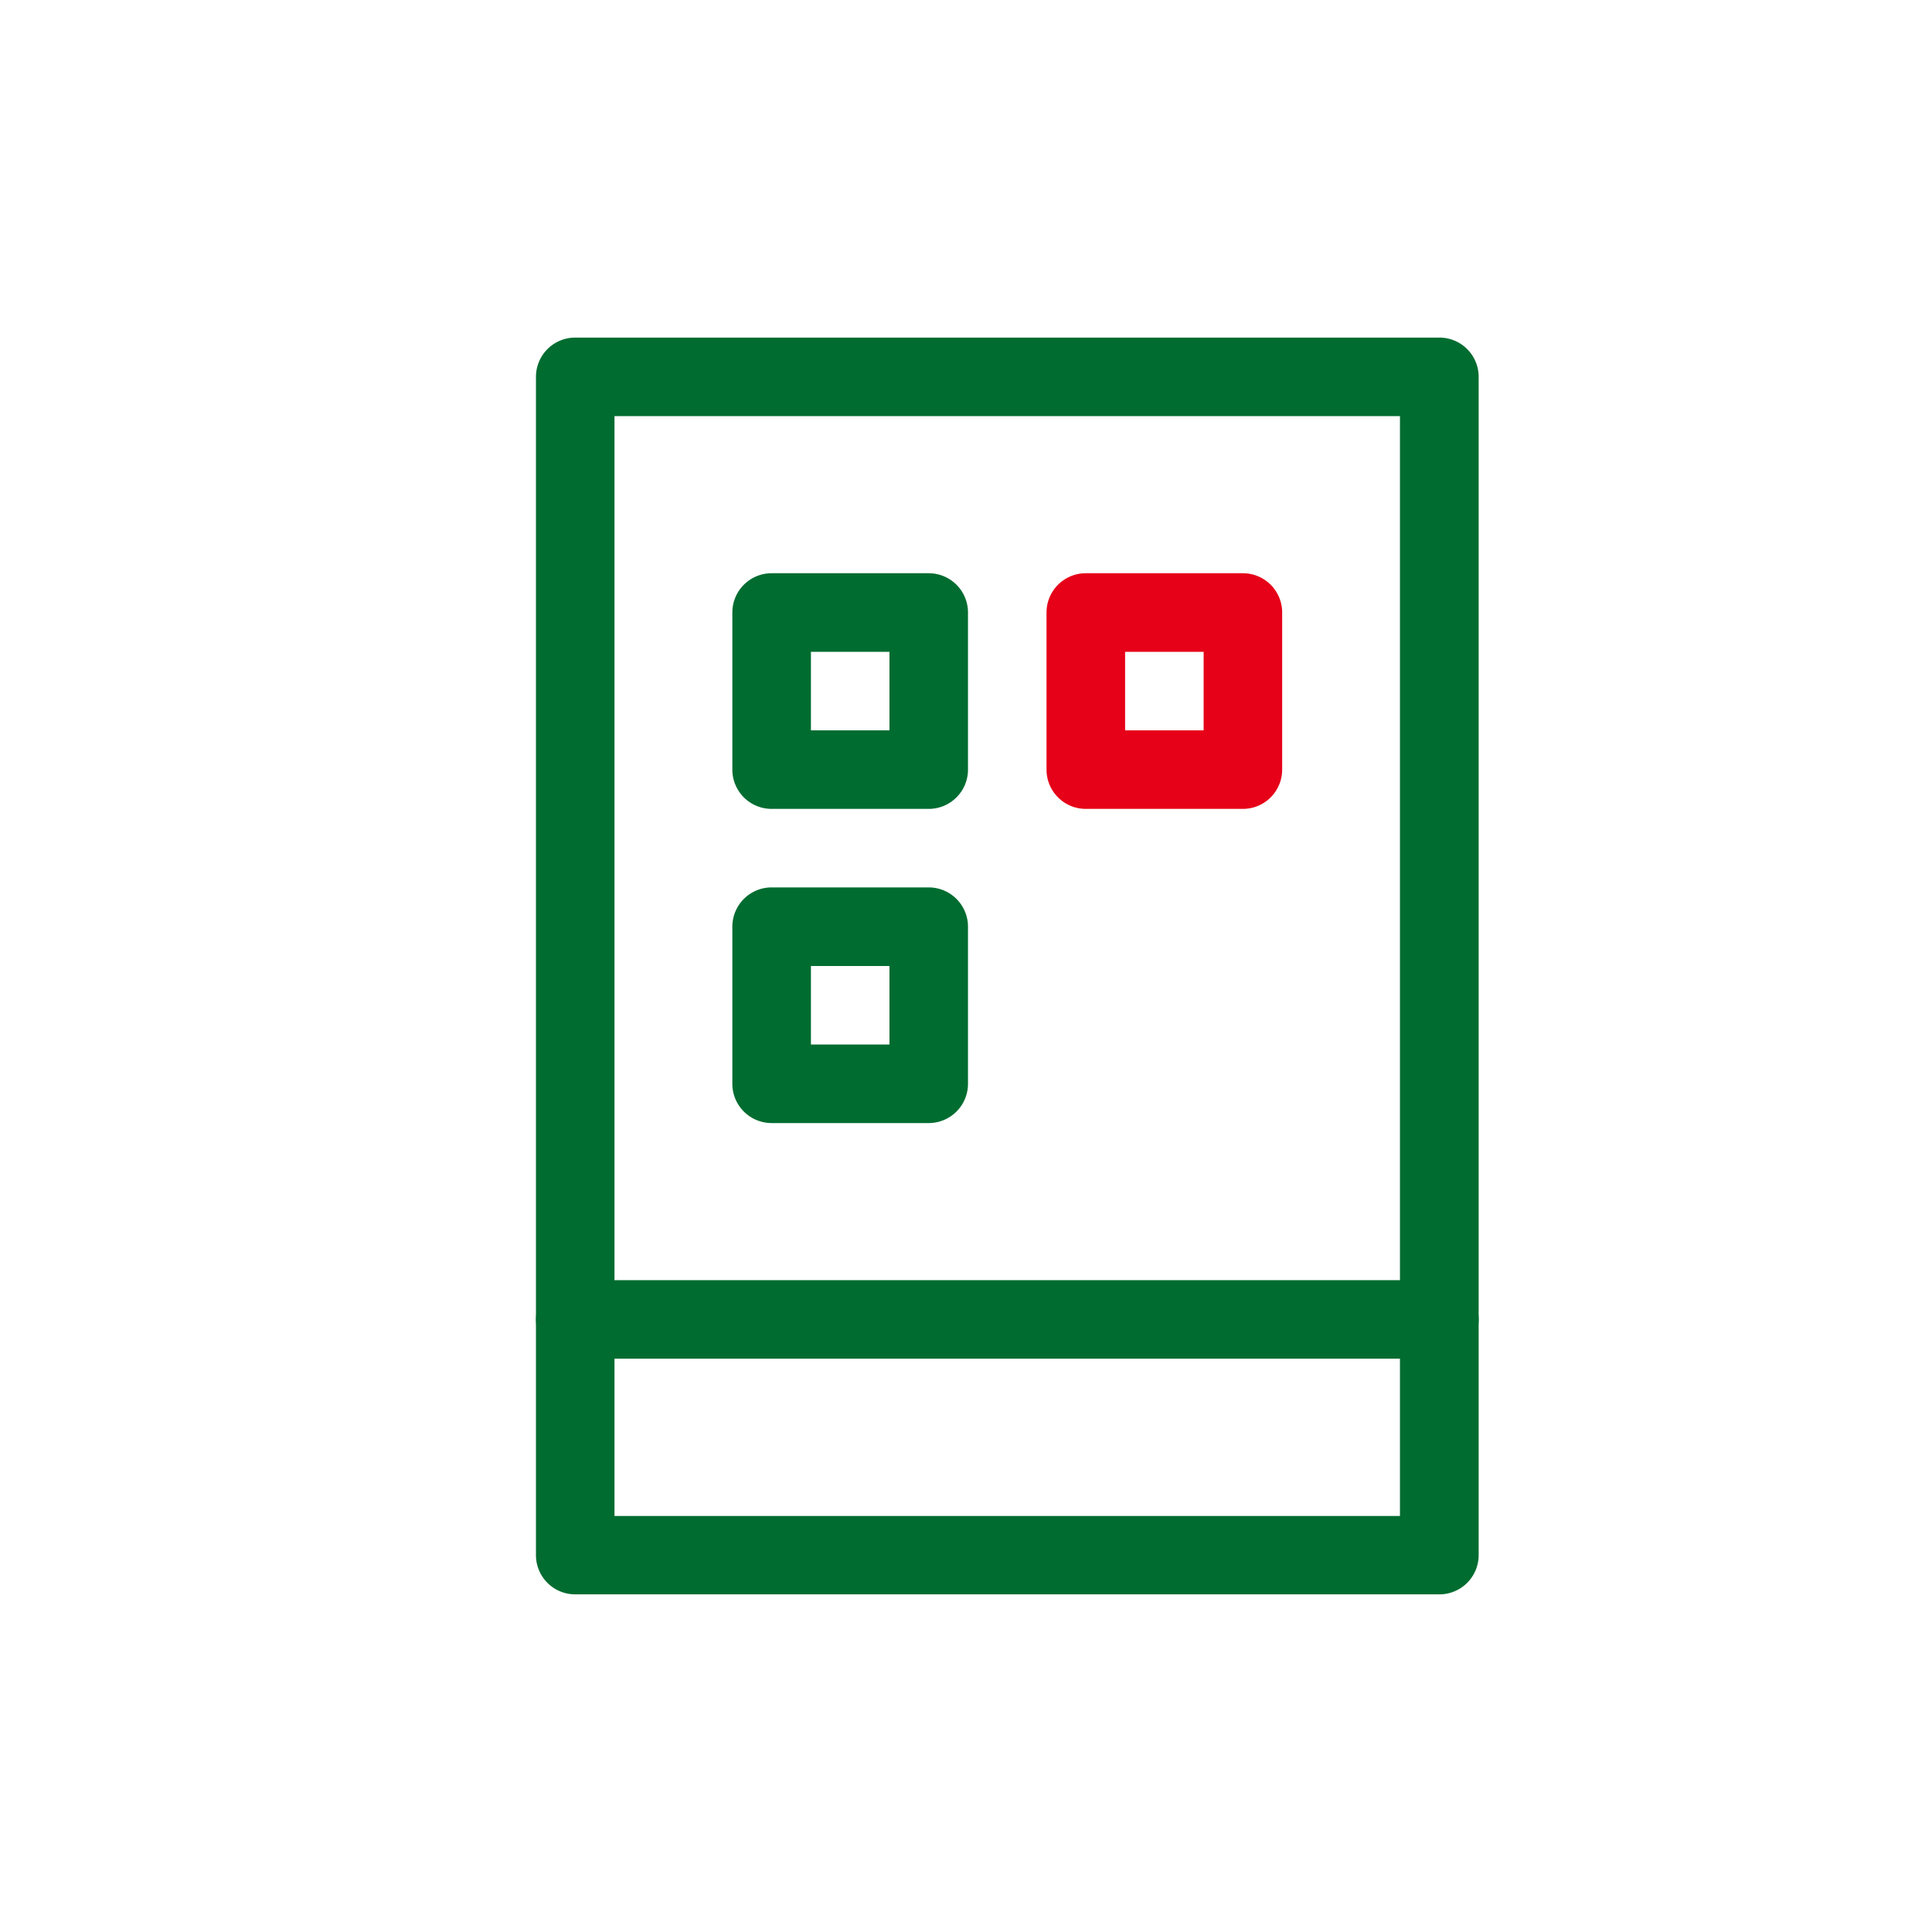 <svg id="Grupo_21063" data-name="Grupo 21063" xmlns="http://www.w3.org/2000/svg" width="34" height="34" viewBox="0 0 34 34">
  <g id="Grupo_16257" data-name="Grupo 16257" transform="translate(0 0)">
    <g id="Grupo_16253" data-name="Grupo 16253">
      <g id="Grupo_16234-3" data-name="Grupo 16234-3">
        <g id="Grupo_16193-3" data-name="Grupo 16193-3">
          <g id="Grupo_15839-4" data-name="Grupo 15839-4">
            <g id="Grupo_15836-4" data-name="Grupo 15836-4">
              <g id="Rectángulo_235-4" data-name="Rectángulo 235-4">
                <rect id="Rectangle_7020" data-name="Rectangle 7020" width="34" height="34" fill="none"/>
              </g>
            </g>
          </g>
        </g>
      </g>
    </g>
    <g id="streamline-icon-tablet_50x50" data-name="streamline-icon-tablet 50x50" transform="translate(9.432 5.941)">
      <g id="Trazado_3798" data-name="Trazado 3798" transform="translate(0 16.588)">
        <path id="Path_12061" data-name="Path 12061" d="M-84.4,410.344H-99.608a.691.691,0,0,1-.691-.691.691.691,0,0,1,.691-.691H-84.4a.691.691,0,0,1,.691.691A.691.691,0,0,1-84.4,410.344Z" transform="translate(100.299 -408.962)" fill="#006c30"/>
      </g>
      <g id="Trazado_3799" data-name="Trazado 3799">
        <path id="Path_12062" data-name="Path 12062" d="M-84.4,407.079H-99.608a.69.69,0,0,1-.691-.691V385.653a.691.691,0,0,1,.691-.691H-84.4a.691.691,0,0,1,.691.691v20.734A.691.691,0,0,1-84.4,407.079ZM-98.917,405.7h13.823V386.344H-98.917Z" transform="translate(100.299 -384.962)" fill="#006c30"/>
      </g>
      <g id="Trazado_3800" data-name="Trazado 3800" transform="translate(3.456 4.147)">
        <path id="Path_12063" data-name="Path 12063" d="M-91.843,395.109h-2.765a.691.691,0,0,1-.691-.691v-2.765a.691.691,0,0,1,.691-.691h2.765a.691.691,0,0,1,.691.691v2.765A.691.691,0,0,1-91.843,395.109Zm-2.073-1.382h1.382v-1.382h-1.382Z" transform="translate(95.299 -390.962)" fill="#006c30"/>
      </g>
      <g id="Trazado_3801" data-name="Trazado 3801" transform="translate(8.985 4.147)">
        <path id="Path_12064" data-name="Path 12064" d="M-83.843,395.109h-2.765a.691.691,0,0,1-.691-.691v-2.765a.691.691,0,0,1,.691-.691h2.765a.691.691,0,0,1,.691.691v2.765A.691.691,0,0,1-83.843,395.109Zm-2.073-1.382h1.382v-1.382h-1.382Z" transform="translate(87.299 -390.962)" fill="#e60018"/>
      </g>
      <g id="Trazado_3802" data-name="Trazado 3802" transform="translate(3.456 9.676)">
        <path id="Path_12065" data-name="Path 12065" d="M-91.843,403.109h-2.765a.691.691,0,0,1-.691-.691v-2.765a.691.691,0,0,1,.691-.691h2.765a.691.691,0,0,1,.691.691v2.765A.691.691,0,0,1-91.843,403.109Zm-2.073-1.382h1.382v-1.382h-1.382Z" transform="translate(95.299 -398.962)" fill="#006c30"/>
      </g>
    </g>
  </g>
</svg>
